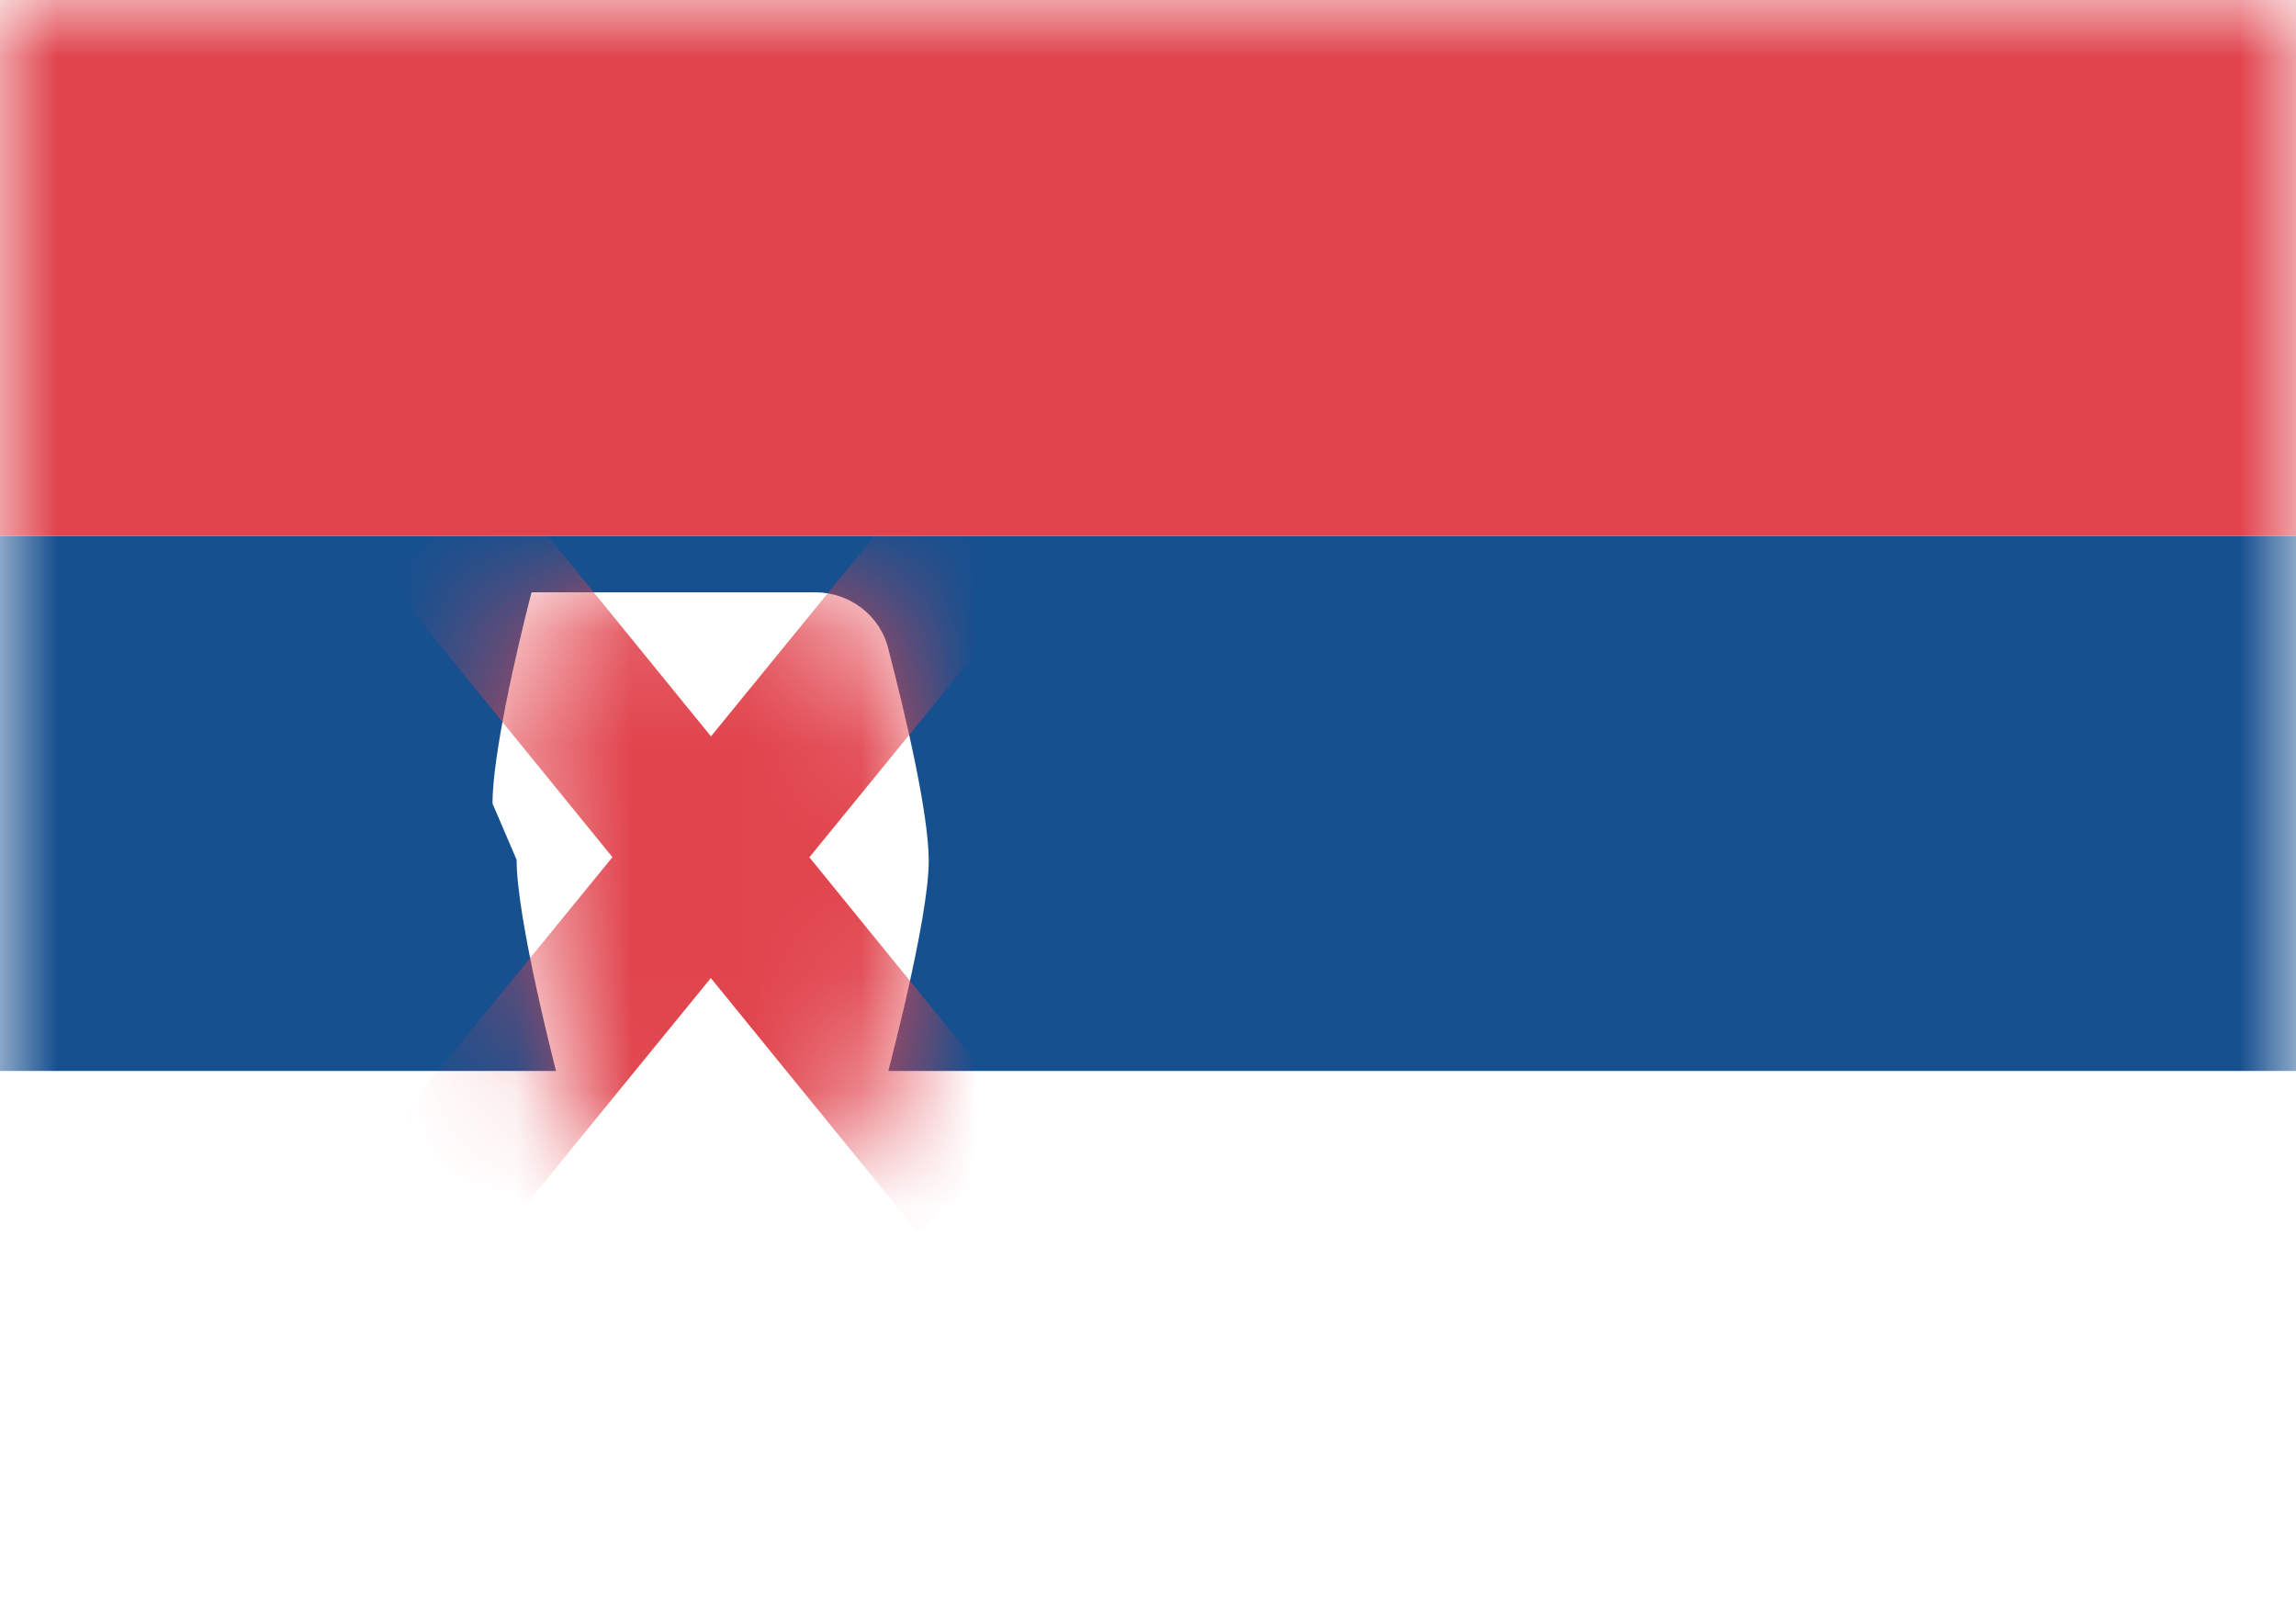 <svg xmlns="http://www.w3.org/2000/svg" width="20" height="14" fill="none" viewBox="0 0 20 14"><path fill="#fff" d="M0 0h20v14H0z"/><mask id="fs-faqyg6qhya" style="mask-type:alpha" width="20" height="14" x="0" y="0" maskUnits="userSpaceOnUse"><path fill="#fff" d="M0 0h20v14H0z"/></mask><g mask="url(#fs-faqyg6qhya)"><path fill="#17508f" fill-rule="evenodd" d="M0 9.33h20V4.67H0v4.66z" clip-rule="evenodd"/><path fill="#e1444d" fill-rule="evenodd" d="M0 4.67h20V0H0v4.67z" clip-rule="evenodd"/><path fill="#fff" fill-rule="evenodd" d="M4.29 7c0-.41.2-1.3.34-1.84H7.1c.3 0 .57.2.64.5.14.54.35 1.42.35 1.84 0 .5-.34 1.8-.45 2.2-.21.24-.78.84-1.35.84-.57 0-1.14-.6-1.35-.84-.11-.4-.44-1.7-.44-2.21z" clip-rule="evenodd"/><mask id="fs-iwtwgdrqxb" style="mask-type:alpha" width="5" height="7" x="4" y="4" maskUnits="userSpaceOnUse"><path fill="#fff" fill-rule="evenodd" d="M4.29 7c0-.41.2-1.3.34-1.84H7.1c.3 0 .57.2.64.5.14.54.35 1.42.35 1.84 0 .5-.34 1.8-.45 2.2-.21.24-.78.84-1.35.84-.57 0-1.14-.6-1.35-.84-.11-.4-.44-1.7-.44-2.21z" clip-rule="evenodd"/></mask><g stroke="#e1444d" stroke-linecap="square" stroke-width="1.33" mask="url(#fs-iwtwgdrqxb)"><path d="M8.1 5.13L4.29 9.8m0-4.67l3.8 4.67"/></g></g></svg>
